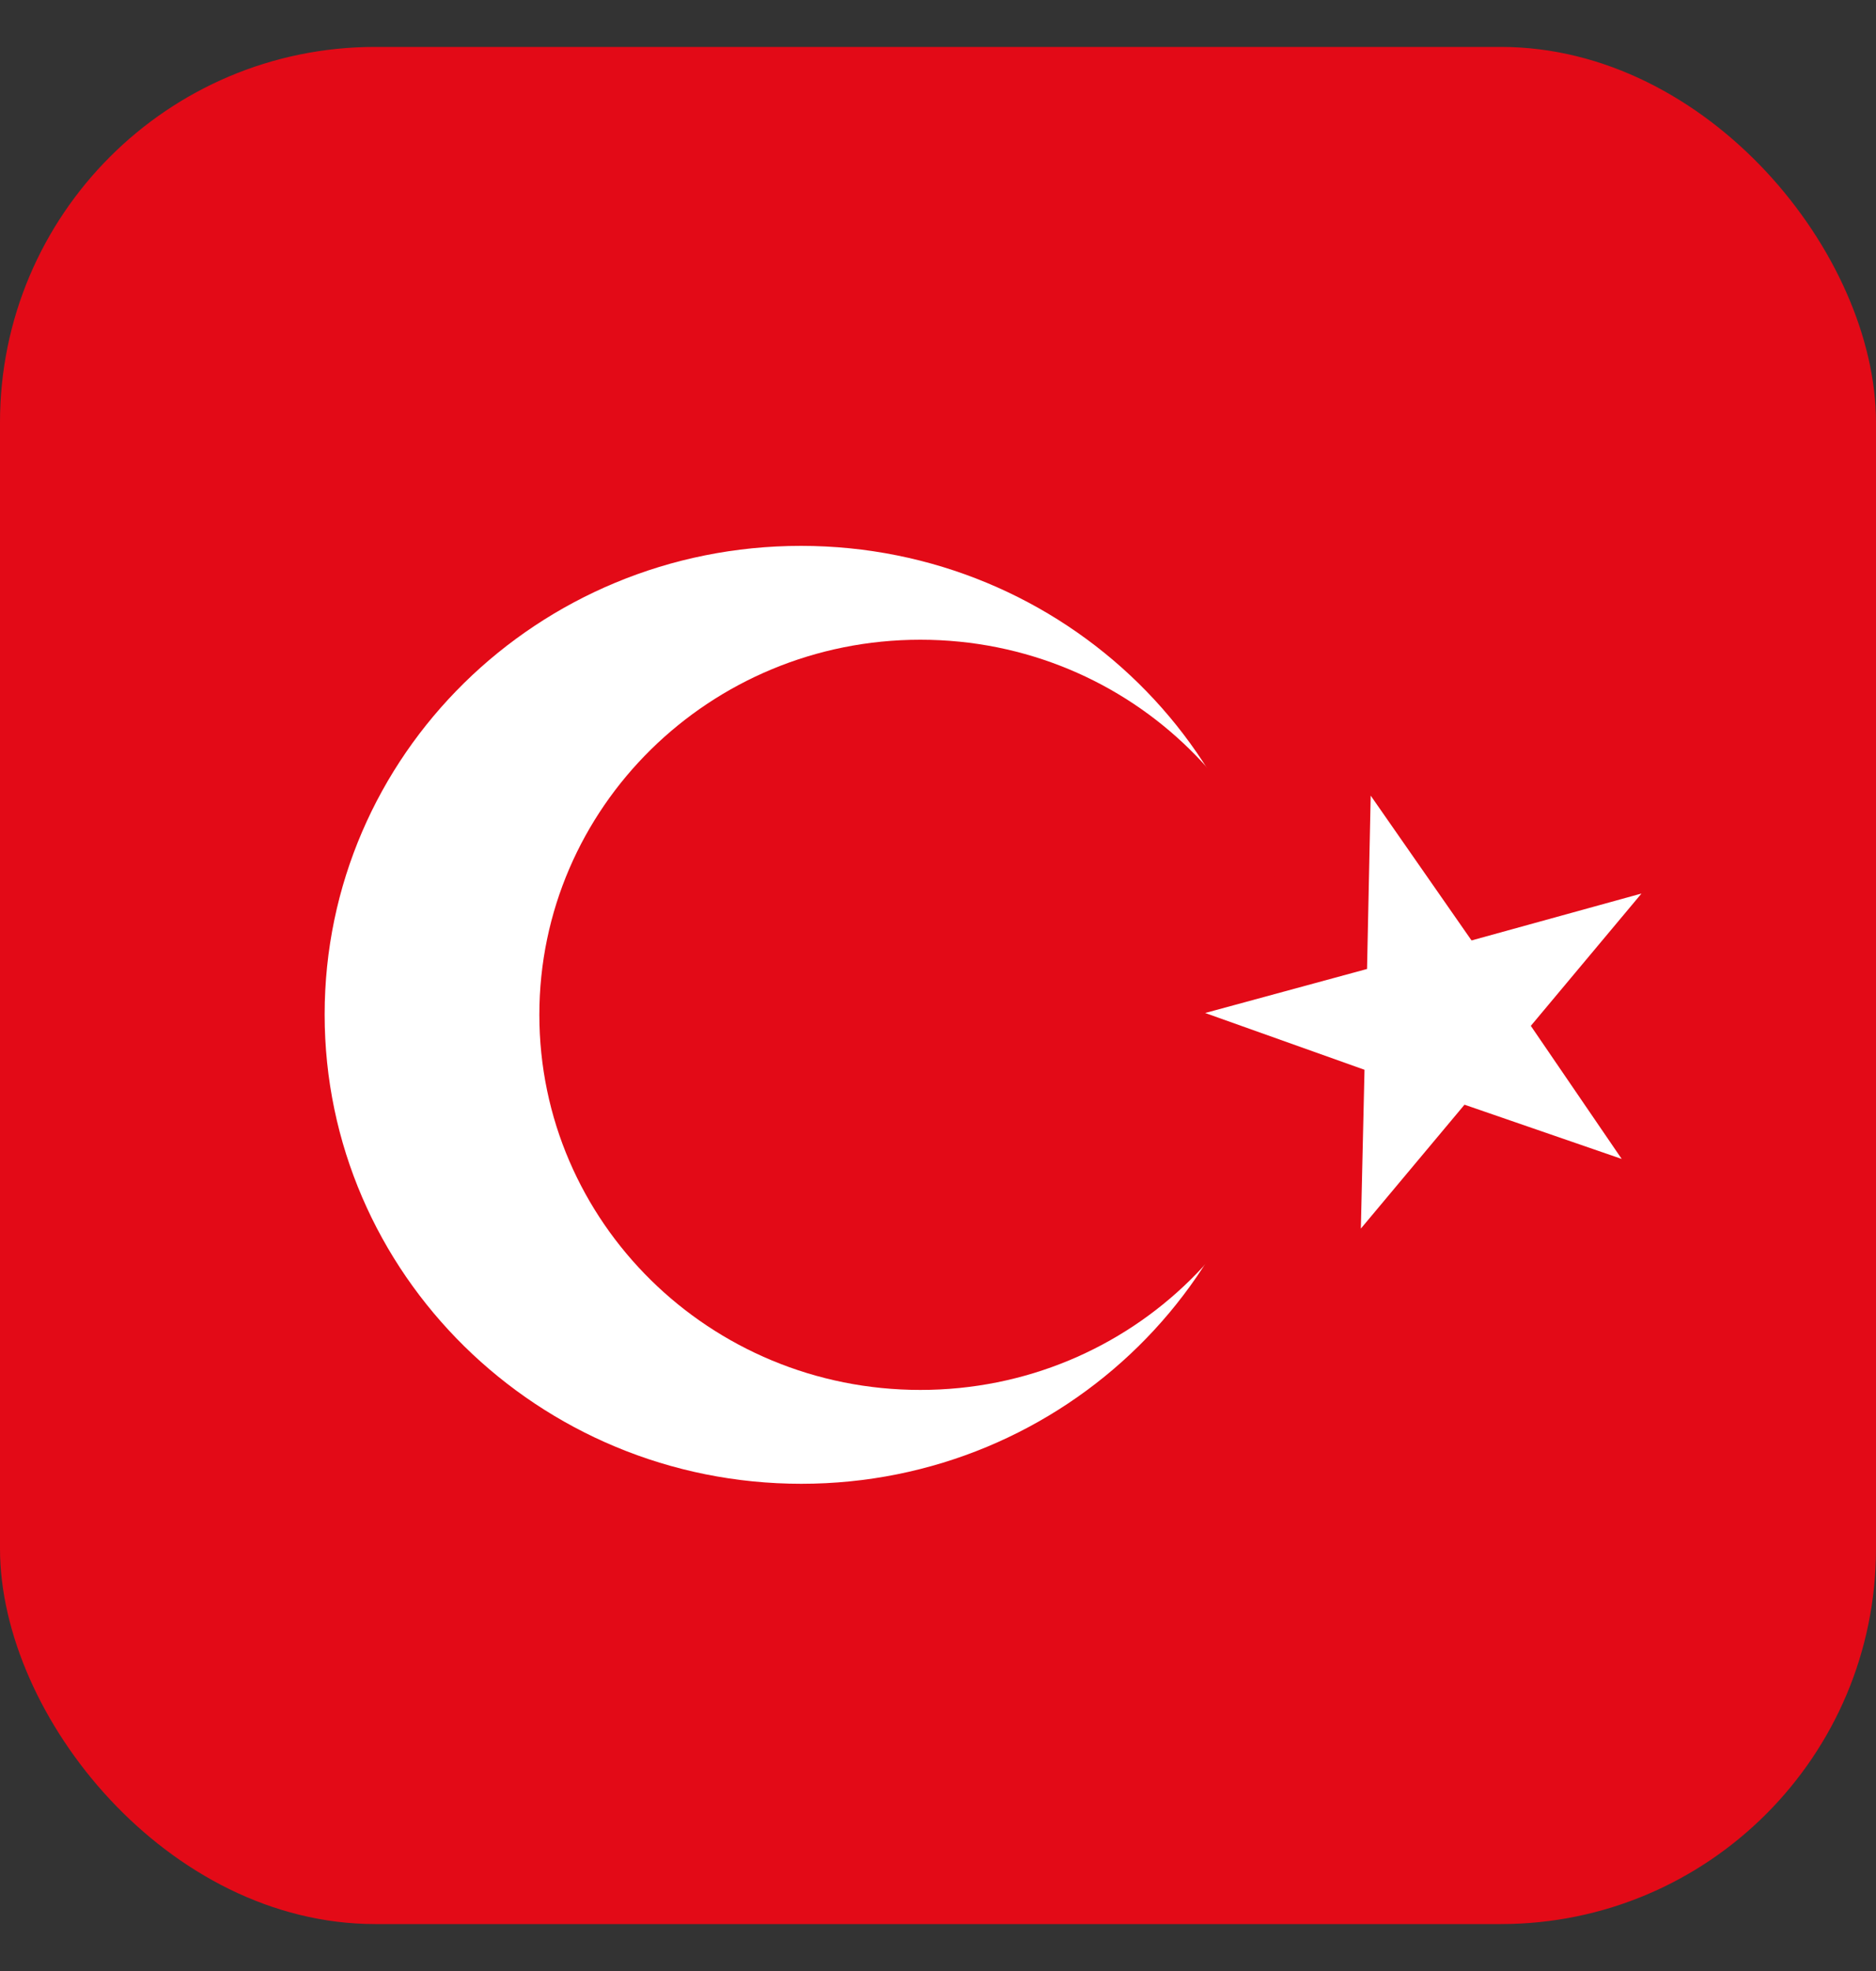 <svg width="20" height="21" viewBox="0 0 20 21" fill="none" xmlns="http://www.w3.org/2000/svg">
<rect x="0" y="0" width="20" height="21" fill="#333333" stroke="none"/>
<g clip-path="url(#clip0_58_8881)">
<path fill-rule="evenodd" clip-rule="evenodd" d="M0 0.5H20V20.5H0V0.5Z" fill="#E30A17"/>
<path fill-rule="evenodd" clip-rule="evenodd" d="M13.625 10.812C13.625 13.57 11.348 15.809 8.543 15.809C5.738 15.809 3.461 13.57 3.461 10.809C3.461 8.047 5.734 5.816 8.539 5.816C11.344 5.816 13.629 8.051 13.629 10.812H13.625Z" fill="white"/>
<path fill-rule="evenodd" clip-rule="evenodd" d="M13.879 10.812C13.879 13.02 12.059 14.809 9.812 14.809C7.566 14.809 5.75 13.02 5.75 10.812C5.75 8.605 7.566 6.816 9.812 6.816C12.059 6.816 13.875 8.605 13.875 10.812H13.879Z" fill="#E30A17"/>
<path fill-rule="evenodd" clip-rule="evenodd" d="M14.613 8.477L14.574 10.324L12.848 10.793L14.547 11.398L14.508 13.09L15.613 11.77L17.289 12.348L16.32 10.93L17.5 9.52L15.688 10.02L14.613 8.477Z" fill="white"/>
</g>
<defs>
<clipPath id="clip0_58_8881">
<rect y="0.5" width="20" height="20" rx="4" fill="white"/>
</clipPath>
</defs>
</svg>
